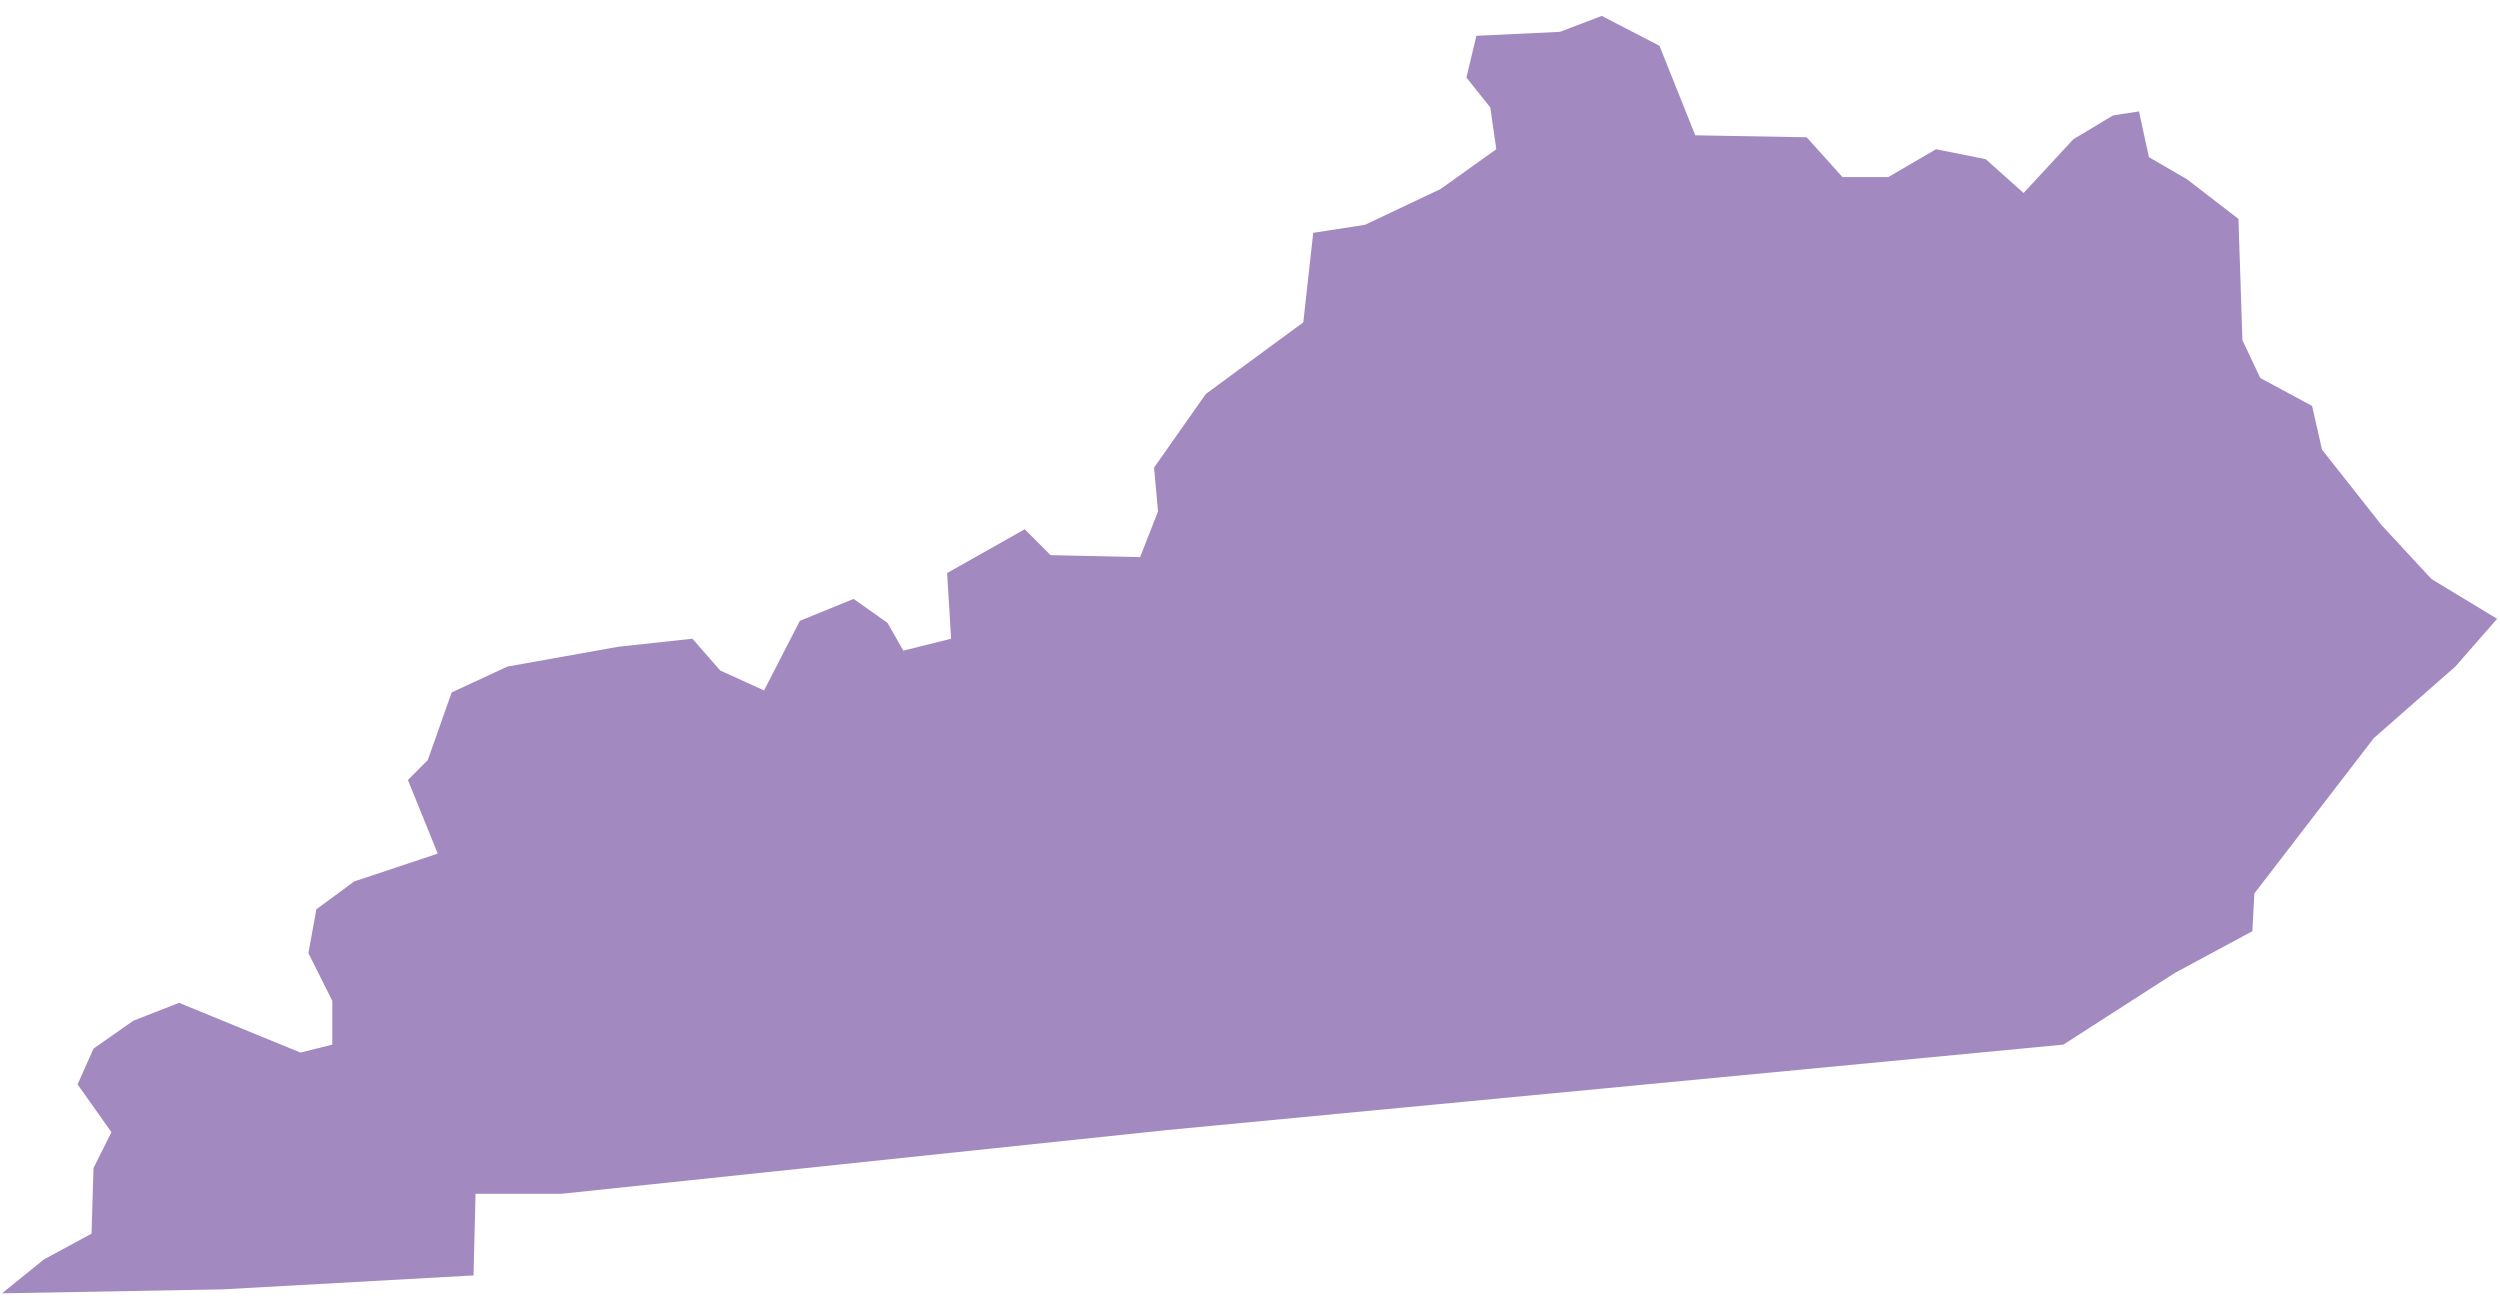 <?xml version="1.0" encoding="UTF-8"?>
<svg width="105px" height="55px" viewBox="0 0 105 55" version="1.1" xmlns="http://www.w3.org/2000/svg" xmlns:xlink="http://www.w3.org/1999/xlink">
    <!-- Generator: Sketch 52.3 (67297) - http://www.bohemiancoding.com/sketch -->
    <title>KY</title>
    <desc>Created with Sketch.</desc>
    <defs>
        <linearGradient x1="50%" y1="100%" x2="50%" y2="3.061617e-15%" id="linearGradient-1">
            <stop stop-color="#704C9F" offset="0%"></stop>
            <stop stop-color="#704C9F" offset="100%"></stop>
        </linearGradient>
    </defs>
    <g id="Page-1" stroke="none" stroke-width="1" fill="none" fill-rule="evenodd" fill-opacity="0.65">
        <g id="Tablet" transform="translate(-561, -549)" fill="url(#linearGradient-1)">
            <g id="KY" transform="translate(561, 549)">
                <polygon points="9.36 54.153 19.889 53.568 19.973 50.141 23.566 50.141 48.971 47.467 86.661 43.874 91.341 40.865 94.6 39.11 94.684 37.523 99.698 31.004 103.124 27.996 104.879 25.99 102.121 24.319 100.032 22.062 97.525 18.887 97.107 17.048 94.934 15.878 94.182 14.29 94.015 9.193 91.842 7.521 90.255 6.602 89.837 4.68 88.75 4.847 87.079 5.85 84.99 8.106 83.402 6.686 81.313 6.268 79.307 7.438 77.385 7.438 75.881 5.766 71.201 5.683 69.697 1.922 67.273 0.669 65.518 1.337 62.008 1.504 61.59 3.259 62.593 4.513 62.844 6.268 60.504 7.939 57.328 9.443 55.156 9.778 54.738 13.538 50.643 16.547 48.47 19.639 48.637 21.477 47.885 23.399 44.124 23.316 43.038 22.229 39.779 24.068 39.946 26.826 37.94 27.327 37.272 26.157 35.851 25.154 33.595 26.074 32.091 28.998 30.252 28.163 29.082 26.826 25.99 27.16 21.31 27.996 18.97 29.082 17.967 31.923 17.132 32.759 18.385 35.851 14.875 37.021 13.287 38.191 12.953 40.03 13.956 42.035 13.956 43.874 12.619 44.208 7.521 42.119 5.599 42.871 3.928 44.041 3.259 45.545 4.68 47.551 3.928 49.055 3.844 51.813 1.839 52.899 0.084 54.32"></polygon>
            </g>
        </g>
    </g>
</svg>
